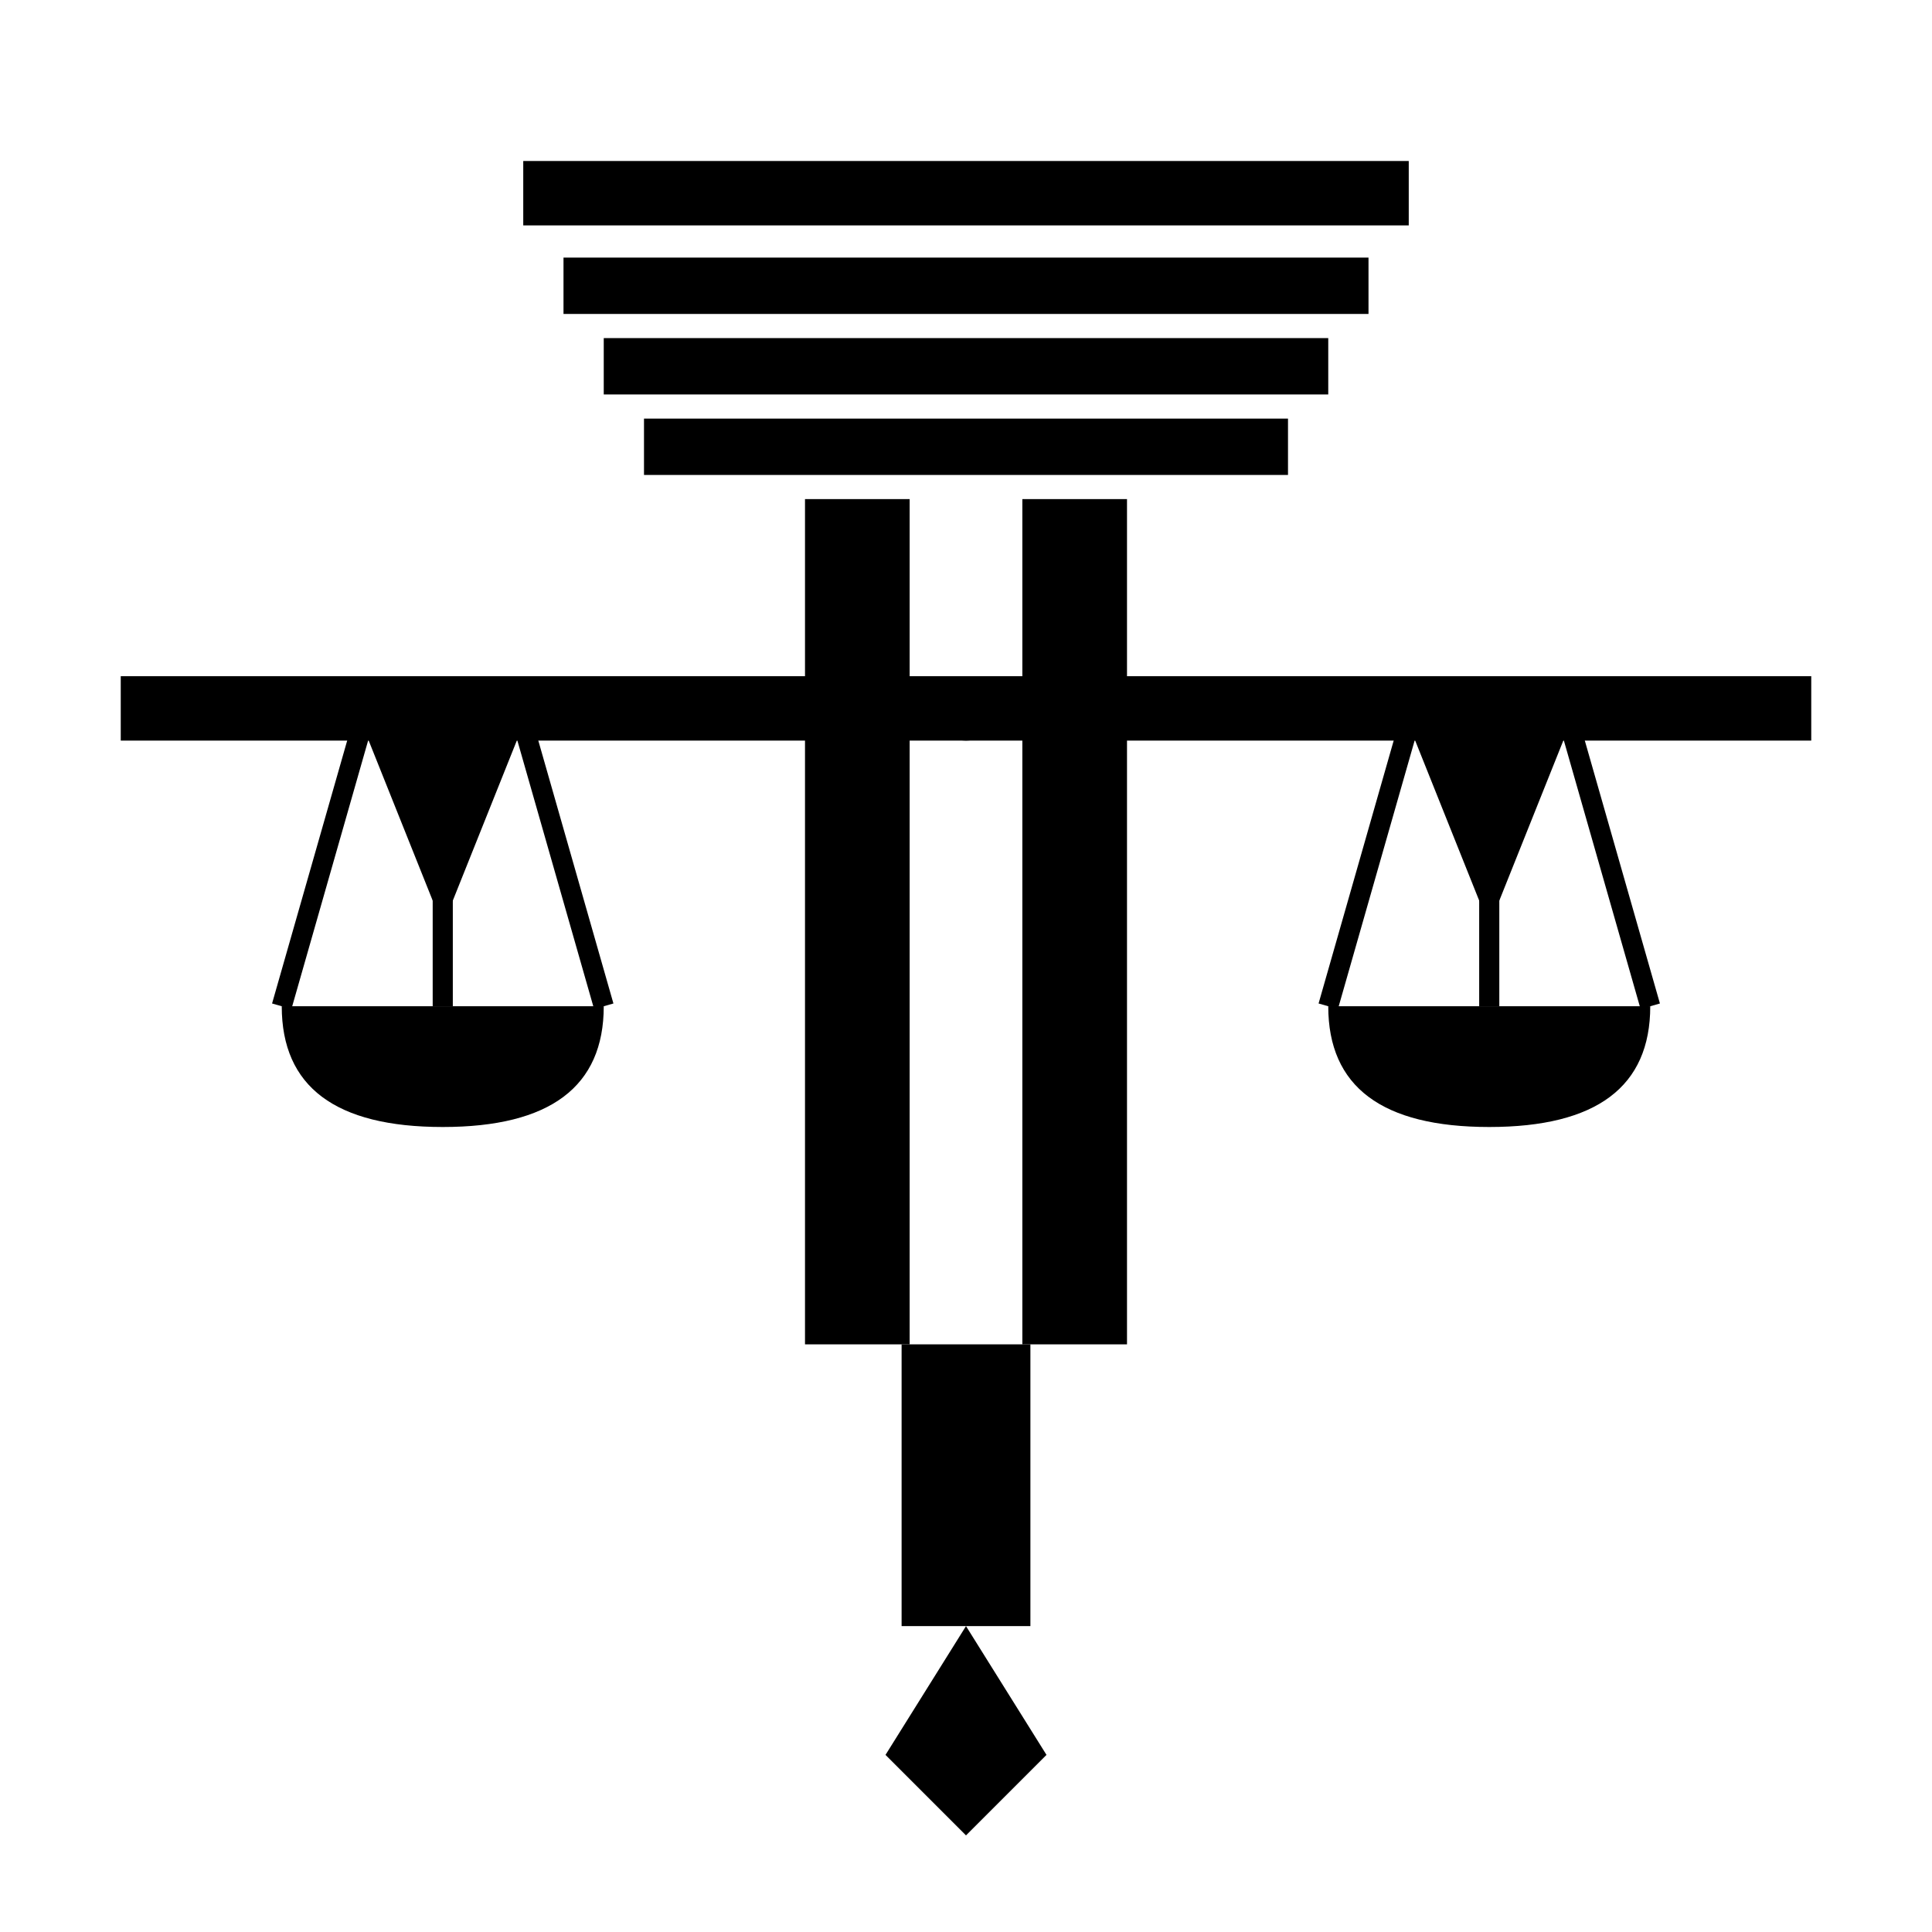 <svg viewBox="0 0 24 24" fill="currentColor" xmlns="http://www.w3.org/2000/svg">
  <!-- Estrutura superior escalonada (capitel) -->
  <rect x="6.5" y="2" width="11" height="0.8"/>
  <rect x="7" y="3.2" width="10" height="0.7"/>
  <rect x="7.5" y="4.2" width="9" height="0.7"/>
  <rect x="8" y="5.2" width="8" height="0.7"/>
  
  <!-- Colunas centrais (pilares) -->
  <rect x="10" y="6.2" width="1.3" height="10.5"/>
  <rect x="12.7" y="6.2" width="1.3" height="10.5"/>
  
  <!-- Barra horizontal da balança -->
  <rect x="1.5" y="8.4" width="21" height="0.8"/>
  
  <!-- Prato esquerdo -->
  <g>
    <!-- Cordas de suspensão triangulares -->
    <line x1="4.5" y1="9" x2="3.5" y2="12.5" stroke="currentColor" stroke-width="0.25"/>
    <line x1="6.5" y1="9" x2="7.5" y2="12.5" stroke="currentColor" stroke-width="0.25"/>
    <line x1="5.5" y1="9" x2="5.5" y2="12.5" stroke="currentColor" stroke-width="0.25"/>
    
    <!-- Formato triangular superior -->
    <path d="M 4.5 9 L 6.5 9 L 5.5 11.5 Z"/>
    
    <!-- Prato semicircular -->
    <path d="M 3.5 12.5 Q 3.5 14 5.5 14 Q 7.5 14 7.5 12.5 L 3.5 12.5"/>
  </g>
  
  <!-- Prato direito -->
  <g>
    <!-- Cordas de suspensão triangulares -->
    <line x1="17.5" y1="9" x2="16.5" y2="12.5" stroke="currentColor" stroke-width="0.25"/>
    <line x1="19.5" y1="9" x2="20.5" y2="12.5" stroke="currentColor" stroke-width="0.25"/>
    <line x1="18.5" y1="9" x2="18.5" y2="12.5" stroke="currentColor" stroke-width="0.25"/>
    
    <!-- Formato triangular superior -->
    <path d="M 17.5 9 L 19.5 9 L 18.5 11.5 Z"/>
    
    <!-- Prato semicircular -->
    <path d="M 16.5 12.5 Q 16.5 14 18.5 14 Q 20.5 14 20.5 12.5 L 16.5 12.5"/>
  </g>
  
  <!-- Ponto central de apoio -->
  <circle cx="12" cy="8.8" r="0.4"/>
  
  <!-- Extensão inferior (haste da lança) -->
  <rect x="11.2" y="16.7" width="1.6" height="3.5"/>
  
  <!-- Ponta da lança (losango pontudo) -->
  <path d="M 12 20.2 L 11 21.8 L 12 22.8 L 13 21.8 Z"/>
  
  <!-- Detalhe central na haste -->
  <circle cx="12" cy="18.5" r="0.25"/>
</svg>
